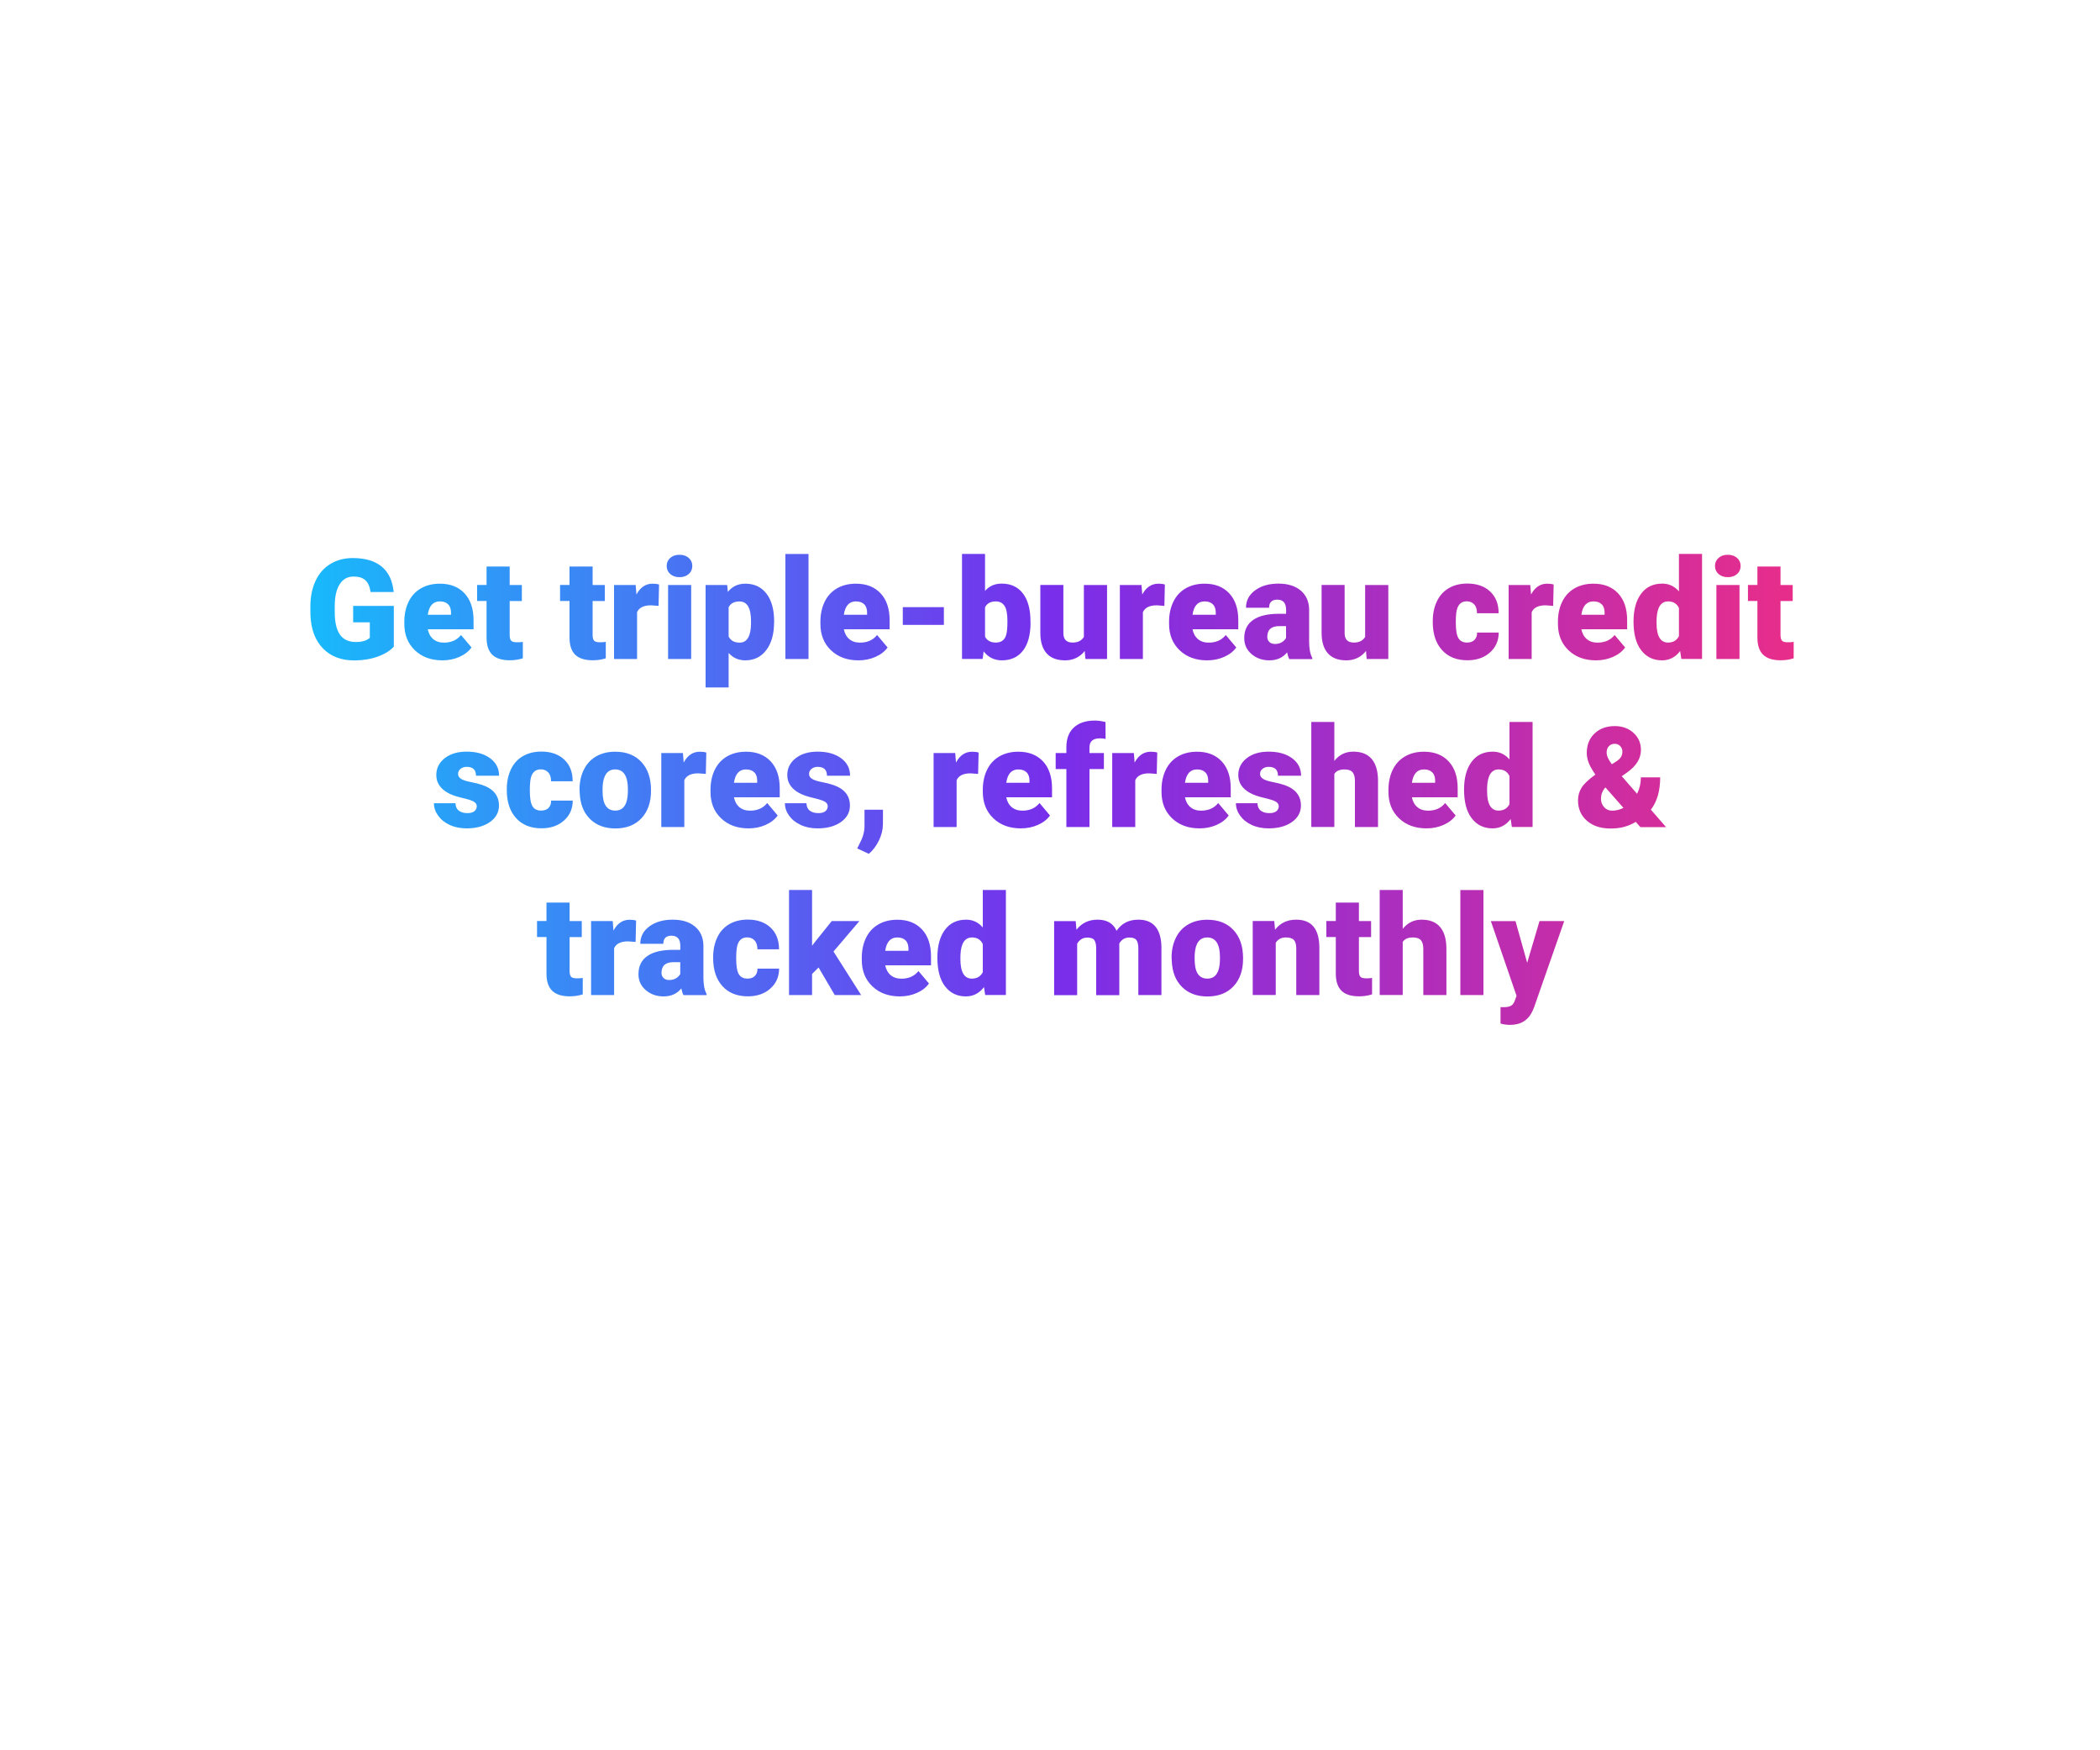 <?xml version="1.0" encoding="utf-8"?>
<!-- Generator: Adobe Illustrator 24.2.3, SVG Export Plug-In . SVG Version: 6.00 Build 0)  -->
<svg version="1.1" id="Layer_1" xmlns="http://www.w3.org/2000/svg" xmlns:xlink="http://www.w3.org/1999/xlink" x="0px" y="0px"
	 viewBox="0 0 300 250" style="enable-background:new 0 0 300 250;" xml:space="preserve">
<style type="text/css">
	.st0{fill:url(#SVGID_1_);}
</style>
<linearGradient id="SVGID_1_" gradientUnits="userSpaceOnUse" x1="44.336" y1="112.76" x2="256.24" y2="112.76">
	<stop  offset="0" style="stop-color:#18B9FB"/>
	<stop  offset="0.5" style="stop-color:#782EEB"/>
	<stop  offset="1" style="stop-color:#E82D8A"/>
</linearGradient>
<path class="st0" d="M56.25,92.37c-0.53,0.59-1.3,1.06-2.31,1.42s-2.13,0.54-3.34,0.54c-1.86,0-3.35-0.57-4.46-1.71
	s-1.71-2.72-1.79-4.76l-0.01-1.23c0-1.4,0.25-2.62,0.74-3.67s1.2-1.85,2.12-2.41s1.99-0.84,3.2-0.84c1.77,0,3.15,0.41,4.13,1.22
	s1.55,2.02,1.71,3.63h-3.3c-0.12-0.79-0.37-1.36-0.76-1.7s-0.94-0.51-1.66-0.51c-0.86,0-1.52,0.36-1.99,1.09s-0.71,1.77-0.71,3.13
	v0.86c0,1.42,0.24,2.49,0.73,3.2s1.25,1.07,2.29,1.07c0.89,0,1.56-0.2,1.99-0.6v-2.21h-2.38v-2.35h5.81V92.37z M63.2,94.32
	c-1.62,0-2.93-0.48-3.94-1.45s-1.5-2.22-1.5-3.77v-0.27c0-1.08,0.2-2.03,0.6-2.86c0.4-0.83,0.98-1.47,1.75-1.92s1.68-0.68,2.73-0.68
	c1.48,0,2.66,0.46,3.52,1.38s1.29,2.21,1.29,3.85v1.28h-6.54c0.12,0.59,0.37,1.06,0.77,1.4s0.91,0.51,1.54,0.51
	c1.04,0,1.86-0.36,2.44-1.09l1.5,1.78c-0.41,0.57-0.99,1.02-1.74,1.35S64.07,94.32,63.2,94.32z M62.83,85.9
	c-0.96,0-1.54,0.64-1.72,1.91h3.32v-0.25c0.01-0.53-0.12-0.94-0.4-1.23S63.35,85.9,62.83,85.9z M72.81,80.93v2.63h1.74v2.29h-1.74
	v4.83c0,0.4,0.07,0.67,0.21,0.83s0.43,0.23,0.85,0.23c0.33,0,0.6-0.02,0.82-0.06v2.35c-0.59,0.19-1.21,0.28-1.86,0.28
	c-1.13,0-1.97-0.27-2.51-0.8s-0.81-1.34-0.81-2.43v-5.24h-1.35v-2.29h1.35v-2.63H72.81z M84.66,80.93v2.63h1.74v2.29h-1.74v4.83
	c0,0.4,0.07,0.67,0.21,0.83s0.43,0.23,0.85,0.23c0.33,0,0.6-0.02,0.82-0.06v2.35c-0.59,0.19-1.21,0.28-1.86,0.28
	c-1.13,0-1.97-0.27-2.51-0.8s-0.81-1.34-0.81-2.43v-5.24h-1.35v-2.29h1.35v-2.63H84.66z M94.08,86.54L93,86.46
	c-1.04,0-1.7,0.33-1.99,0.98v6.69h-3.29V83.56h3.09l0.11,1.36c0.55-1.04,1.33-1.55,2.31-1.55c0.35,0,0.66,0.04,0.92,0.12
	L94.08,86.54z M95.24,80.84c0-0.47,0.17-0.85,0.51-1.15s0.78-0.45,1.32-0.45s0.98,0.15,1.32,0.45s0.51,0.68,0.51,1.15
	s-0.17,0.85-0.51,1.15s-0.78,0.45-1.32,0.45s-0.98-0.15-1.32-0.45S95.24,81.3,95.24,80.84z M98.74,94.13h-3.3V83.56h3.3V94.13z
	 M110.58,88.92c0,1.64-0.37,2.95-1.11,3.93s-1.74,1.47-2.99,1.47c-0.97,0-1.77-0.35-2.39-1.06v4.93h-3.29V83.56h3.08l0.1,0.98
	c0.63-0.78,1.46-1.17,2.49-1.17c1.3,0,2.31,0.48,3.04,1.44s1.08,2.28,1.08,3.96V88.92z M107.29,88.72c0-1.88-0.55-2.81-1.64-2.81
	c-0.78,0-1.3,0.28-1.56,0.84v4.16c0.29,0.59,0.81,0.88,1.58,0.88c1.05,0,1.59-0.91,1.62-2.71V88.72z M115.5,94.13h-3.3v-15h3.3
	V94.13z M122.64,94.32c-1.62,0-2.93-0.48-3.94-1.45s-1.5-2.22-1.5-3.77v-0.27c0-1.08,0.2-2.03,0.6-2.86
	c0.4-0.83,0.98-1.47,1.75-1.92s1.68-0.68,2.73-0.68c1.48,0,2.66,0.46,3.52,1.38s1.29,2.21,1.29,3.85v1.28h-6.54
	c0.12,0.59,0.37,1.06,0.77,1.4s0.91,0.51,1.54,0.51c1.04,0,1.86-0.36,2.44-1.09l1.5,1.78c-0.41,0.57-0.99,1.02-1.74,1.35
	S123.5,94.32,122.64,94.32z M122.27,85.9c-0.96,0-1.54,0.64-1.72,1.91h3.32v-0.25c0.01-0.53-0.12-0.94-0.4-1.23
	S122.79,85.9,122.27,85.9z M134.84,89.26h-5.87v-2.54h5.87V89.26z M147.22,88.93c0,1.73-0.36,3.06-1.07,3.99s-1.73,1.4-3.03,1.4
	c-1.07,0-1.94-0.43-2.6-1.28l-0.14,1.08h-2.95v-15h3.29v5.28c0.61-0.7,1.4-1.04,2.37-1.04c1.32,0,2.33,0.47,3.05,1.42
	s1.07,2.27,1.07,3.98V88.93z M143.92,88.72c0-1.01-0.13-1.74-0.41-2.17s-0.69-0.65-1.25-0.65c-0.74,0-1.26,0.28-1.54,0.85v4.19
	c0.28,0.56,0.8,0.84,1.56,0.84c0.77,0,1.27-0.38,1.47-1.13C143.86,90.28,143.92,89.64,143.92,88.72z M154.96,92.98
	c-0.7,0.89-1.64,1.34-2.82,1.34c-1.16,0-2.04-0.34-2.63-1.01s-0.89-1.64-0.89-2.91v-6.85h3.29v6.87c0,0.91,0.44,1.36,1.32,1.36
	c0.75,0,1.29-0.27,1.61-0.81v-7.41h3.31v10.57h-3.09L154.96,92.98z M166.34,86.54l-1.08-0.08c-1.04,0-1.7,0.33-1.99,0.98v6.69h-3.29
	V83.56h3.09l0.11,1.36c0.55-1.04,1.33-1.55,2.31-1.55c0.35,0,0.66,0.04,0.92,0.12L166.34,86.54z M172.45,94.32
	c-1.62,0-2.93-0.48-3.94-1.45s-1.5-2.22-1.5-3.77v-0.27c0-1.08,0.2-2.03,0.6-2.86c0.4-0.83,0.98-1.47,1.75-1.92s1.68-0.68,2.73-0.68
	c1.48,0,2.66,0.46,3.52,1.38s1.29,2.21,1.29,3.85v1.28h-6.54c0.12,0.59,0.37,1.06,0.77,1.4s0.91,0.51,1.54,0.51
	c1.04,0,1.86-0.36,2.44-1.09l1.5,1.78c-0.41,0.57-0.99,1.02-1.74,1.35S173.32,94.32,172.45,94.32z M172.08,85.9
	c-0.96,0-1.54,0.64-1.72,1.91h3.32v-0.25c0.01-0.53-0.12-0.94-0.4-1.23S172.6,85.9,172.08,85.9z M184.18,94.13
	c-0.12-0.21-0.22-0.53-0.31-0.95c-0.61,0.76-1.45,1.14-2.54,1.14c-1,0-1.84-0.3-2.54-0.9s-1.04-1.36-1.04-2.27
	c0-1.15,0.42-2.01,1.27-2.6s2.08-0.88,3.69-0.88h1.02v-0.56c0-0.97-0.42-1.46-1.26-1.46c-0.78,0-1.17,0.39-1.17,1.16H178
	c0-1.02,0.43-1.85,1.3-2.49c0.87-0.64,1.98-0.96,3.33-0.96s2.41,0.33,3.19,0.99s1.18,1.56,1.2,2.71v4.68
	c0.01,0.97,0.16,1.71,0.45,2.23v0.17H184.18z M182.12,91.98c0.41,0,0.75-0.09,1.02-0.26s0.46-0.37,0.58-0.6v-1.69h-0.96
	c-1.15,0-1.72,0.51-1.72,1.54c0,0.3,0.1,0.54,0.3,0.73S181.81,91.98,182.12,91.98z M195.14,92.98c-0.7,0.89-1.64,1.34-2.82,1.34
	c-1.16,0-2.04-0.34-2.63-1.01s-0.89-1.64-0.89-2.91v-6.85h3.29v6.87c0,0.91,0.44,1.36,1.32,1.36c0.75,0,1.29-0.27,1.61-0.81v-7.41
	h3.31v10.57h-3.09L195.14,92.98z M209.57,91.78c0.46,0,0.82-0.12,1.07-0.38s0.38-0.6,0.37-1.05h3.09c0,1.16-0.42,2.11-1.25,2.85
	s-1.9,1.11-3.21,1.11c-1.54,0-2.75-0.48-3.63-1.45s-1.33-2.3-1.33-4v-0.14c0-1.07,0.2-2.01,0.59-2.83c0.39-0.82,0.96-1.45,1.7-1.88
	s1.62-0.66,2.64-0.66c1.37,0,2.46,0.38,3.27,1.14s1.21,1.79,1.21,3.1h-3.09c0-0.55-0.13-0.97-0.4-1.26s-0.62-0.44-1.07-0.44
	c-0.85,0-1.35,0.54-1.49,1.63c-0.05,0.34-0.07,0.82-0.07,1.43c0,1.06,0.13,1.8,0.38,2.21S209.02,91.78,209.57,91.78z M221.88,86.54
	l-1.08-0.08c-1.04,0-1.7,0.33-1.99,0.98v6.69h-3.29V83.56h3.09l0.11,1.36c0.55-1.04,1.33-1.55,2.31-1.55c0.35,0,0.66,0.04,0.92,0.12
	L221.88,86.54z M228,94.32c-1.62,0-2.93-0.48-3.94-1.45c-1-0.97-1.5-2.22-1.5-3.77v-0.27c0-1.08,0.2-2.03,0.6-2.86
	c0.4-0.83,0.98-1.47,1.75-1.92s1.68-0.68,2.73-0.68c1.48,0,2.66,0.46,3.52,1.38s1.29,2.21,1.29,3.85v1.28h-6.54
	c0.12,0.59,0.37,1.06,0.77,1.4s0.91,0.51,1.54,0.51c1.04,0,1.86-0.36,2.44-1.09l1.5,1.78c-0.41,0.57-0.99,1.02-1.74,1.35
	S228.86,94.32,228,94.32z M227.63,85.9c-0.96,0-1.54,0.64-1.72,1.91h3.32v-0.25c0.01-0.53-0.12-0.94-0.4-1.23
	S228.15,85.9,227.63,85.9z M233.36,88.77c0-1.67,0.36-2.99,1.08-3.96s1.73-1.45,3.03-1.45c0.94,0,1.74,0.37,2.38,1.11v-5.35h3.3v15
	h-2.96l-0.17-1.13c-0.68,0.89-1.54,1.33-2.58,1.33c-1.26,0-2.25-0.48-2.99-1.45S233.36,90.54,233.36,88.77z M236.65,88.97
	c0,1.88,0.55,2.81,1.64,2.81c0.73,0,1.25-0.31,1.56-0.92v-4.02c-0.3-0.62-0.81-0.94-1.54-0.94c-1.02,0-1.57,0.82-1.65,2.46
	L236.65,88.97z M245,80.84c0-0.47,0.17-0.85,0.51-1.15s0.78-0.45,1.32-0.45s0.98,0.15,1.32,0.45s0.51,0.68,0.51,1.15
	s-0.17,0.85-0.51,1.15s-0.78,0.45-1.32,0.45s-0.98-0.15-1.32-0.45S245,81.3,245,80.84z M248.5,94.13h-3.3V83.56h3.3V94.13z
	 M254.36,80.93v2.63h1.74v2.29h-1.74v4.83c0,0.4,0.07,0.67,0.21,0.83s0.43,0.23,0.85,0.23c0.33,0,0.6-0.02,0.82-0.06v2.35
	c-0.59,0.19-1.21,0.28-1.86,0.28c-1.13,0-1.97-0.27-2.51-0.8s-0.81-1.34-0.81-2.43v-5.24h-1.35v-2.29h1.35v-2.63H254.36z
	 M68.11,115.16c0-0.28-0.15-0.5-0.44-0.67s-0.85-0.34-1.67-0.53s-1.5-0.42-2.03-0.72s-0.94-0.66-1.22-1.08s-0.42-0.91-0.42-1.46
	c0-0.97,0.4-1.77,1.2-2.4s1.85-0.94,3.14-0.94c1.39,0,2.51,0.32,3.36,0.95s1.27,1.46,1.27,2.49H68c0-0.85-0.45-1.27-1.34-1.27
	c-0.34,0-0.63,0.1-0.87,0.29s-0.35,0.43-0.35,0.72c0,0.29,0.14,0.53,0.43,0.71s0.74,0.33,1.37,0.45s1.18,0.26,1.66,0.42
	c1.59,0.55,2.38,1.53,2.38,2.94c0,0.96-0.43,1.75-1.28,2.35s-1.96,0.91-3.33,0.91c-0.91,0-1.71-0.16-2.42-0.49s-1.26-0.77-1.66-1.33
	s-0.6-1.15-0.6-1.77h3.08c0.01,0.49,0.18,0.84,0.49,1.07s0.71,0.34,1.2,0.34c0.45,0,0.79-0.09,1.01-0.27S68.11,115.45,68.11,115.16z
	 M77.29,115.78c0.46,0,0.82-0.12,1.07-0.38s0.38-0.6,0.37-1.05h3.09c0,1.16-0.42,2.11-1.25,2.85s-1.9,1.11-3.21,1.11
	c-1.54,0-2.75-0.48-3.63-1.45s-1.33-2.3-1.33-4v-0.14c0-1.07,0.2-2.01,0.59-2.83s0.96-1.45,1.7-1.88s1.62-0.66,2.64-0.66
	c1.37,0,2.46,0.38,3.27,1.14s1.21,1.79,1.21,3.1h-3.09c0-0.55-0.13-0.97-0.4-1.26s-0.62-0.44-1.07-0.44c-0.85,0-1.35,0.54-1.49,1.63
	c-0.05,0.34-0.07,0.82-0.07,1.43c0,1.06,0.13,1.8,0.38,2.21S76.73,115.78,77.29,115.78z M82.79,112.75c0-1.05,0.21-1.99,0.62-2.82
	s1-1.46,1.77-1.9s1.67-0.66,2.71-0.66c1.58,0,2.83,0.49,3.74,1.47s1.37,2.31,1.37,4v0.12c0,1.65-0.46,2.95-1.37,3.92
	s-2.15,1.45-3.72,1.45c-1.5,0-2.71-0.45-3.62-1.35s-1.4-2.12-1.47-3.67L82.79,112.75z M86.08,112.95c0,0.98,0.15,1.69,0.46,2.15
	s0.76,0.68,1.36,0.68c1.17,0,1.77-0.9,1.8-2.71v-0.33c0-1.89-0.61-2.84-1.82-2.84c-1.1,0-1.7,0.82-1.79,2.45L86.08,112.95z
	 M100.83,110.54l-1.08-0.08c-1.04,0-1.7,0.33-1.99,0.98v6.69h-3.29v-10.57h3.09l0.11,1.36c0.55-1.04,1.33-1.55,2.31-1.55
	c0.35,0,0.66,0.04,0.92,0.12L100.83,110.54z M106.94,118.32c-1.62,0-2.93-0.48-3.94-1.45s-1.5-2.22-1.5-3.77v-0.27
	c0-1.08,0.2-2.03,0.6-2.86s0.98-1.47,1.75-1.92s1.68-0.68,2.73-0.68c1.48,0,2.66,0.46,3.52,1.38s1.29,2.21,1.29,3.85v1.28h-6.54
	c0.12,0.59,0.37,1.06,0.77,1.4s0.91,0.51,1.54,0.51c1.04,0,1.86-0.36,2.44-1.09l1.5,1.78c-0.41,0.57-0.99,1.02-1.74,1.35
	S107.81,118.32,106.94,118.32z M106.57,109.9c-0.96,0-1.54,0.64-1.72,1.91h3.32v-0.25c0.01-0.53-0.12-0.94-0.4-1.23
	S107.09,109.9,106.57,109.9z M118.25,115.16c0-0.28-0.15-0.5-0.44-0.67c-0.29-0.17-0.85-0.34-1.67-0.53s-1.5-0.42-2.03-0.72
	s-0.94-0.66-1.22-1.08s-0.42-0.91-0.42-1.46c0-0.97,0.4-1.77,1.2-2.4s1.85-0.94,3.14-0.94c1.39,0,2.51,0.32,3.36,0.95
	s1.27,1.46,1.27,2.49h-3.3c0-0.85-0.45-1.27-1.34-1.27c-0.34,0-0.63,0.1-0.87,0.29c-0.23,0.19-0.35,0.43-0.35,0.72
	c0,0.29,0.14,0.53,0.43,0.71s0.74,0.33,1.37,0.45s1.18,0.26,1.66,0.42c1.59,0.55,2.38,1.53,2.38,2.94c0,0.96-0.43,1.75-1.28,2.35
	s-1.96,0.91-3.33,0.91c-0.91,0-1.71-0.16-2.42-0.49s-1.26-0.77-1.66-1.33s-0.6-1.15-0.6-1.77h3.08c0.01,0.49,0.18,0.84,0.49,1.07
	s0.71,0.34,1.2,0.34c0.45,0,0.79-0.09,1.01-0.27S118.25,115.45,118.25,115.16z M124.12,121.96l-1.66-0.78l0.33-0.66
	c0.46-0.85,0.69-1.65,0.71-2.42v-2.44h2.64l-0.01,2.12c-0.01,0.75-0.2,1.51-0.58,2.29S124.7,121.46,124.12,121.96z M139.73,110.54
	l-1.08-0.08c-1.04,0-1.7,0.33-1.99,0.98v6.69h-3.29v-10.57h3.09l0.11,1.36c0.55-1.04,1.33-1.55,2.31-1.55
	c0.35,0,0.66,0.04,0.92,0.12L139.73,110.54z M145.84,118.32c-1.62,0-2.93-0.48-3.94-1.45s-1.5-2.22-1.5-3.77v-0.27
	c0-1.08,0.2-2.03,0.6-2.86s0.98-1.47,1.75-1.92s1.68-0.68,2.73-0.68c1.48,0,2.66,0.46,3.52,1.38s1.29,2.21,1.29,3.85v1.28h-6.54
	c0.12,0.59,0.37,1.06,0.77,1.4s0.91,0.51,1.54,0.51c1.04,0,1.86-0.36,2.44-1.09l1.5,1.78c-0.41,0.57-0.99,1.02-1.74,1.35
	S146.71,118.32,145.84,118.32z M145.47,109.9c-0.96,0-1.54,0.64-1.72,1.91h3.32v-0.25c0.01-0.53-0.12-0.94-0.4-1.23
	S145.99,109.9,145.47,109.9z M152.34,118.13v-8.28h-1.53v-2.29h1.53v-0.84c0-1.2,0.35-2.14,1.06-2.8s1.71-1,2.99-1
	c0.47,0,0.98,0.07,1.54,0.21l0.01,2.42c-0.2-0.06-0.47-0.09-0.81-0.09c-1,0-1.49,0.43-1.49,1.29v0.81h2.06v2.29h-2.06v8.28H152.34z
	 M165.25,110.54l-1.08-0.08c-1.04,0-1.7,0.33-1.99,0.98v6.69h-3.29v-10.57h3.09l0.11,1.36c0.55-1.04,1.33-1.55,2.31-1.55
	c0.35,0,0.66,0.04,0.92,0.12L165.25,110.54z M171.37,118.32c-1.62,0-2.93-0.48-3.94-1.45s-1.5-2.22-1.5-3.77v-0.27
	c0-1.08,0.2-2.03,0.6-2.86s0.98-1.47,1.75-1.92s1.68-0.68,2.73-0.68c1.48,0,2.66,0.46,3.52,1.38s1.29,2.21,1.29,3.85v1.28h-6.54
	c0.12,0.59,0.37,1.06,0.77,1.4s0.91,0.51,1.54,0.51c1.04,0,1.86-0.36,2.44-1.09l1.5,1.78c-0.41,0.57-0.99,1.02-1.74,1.35
	S172.23,118.32,171.37,118.32z M171,109.9c-0.96,0-1.54,0.64-1.72,1.91h3.32v-0.25c0.01-0.53-0.12-0.94-0.4-1.23
	S171.52,109.9,171,109.9z M182.68,115.16c0-0.28-0.15-0.5-0.44-0.67s-0.85-0.34-1.67-0.53s-1.5-0.42-2.03-0.72s-0.94-0.66-1.22-1.08
	s-0.42-0.91-0.42-1.46c0-0.97,0.4-1.77,1.2-2.4s1.85-0.94,3.14-0.94c1.39,0,2.51,0.32,3.36,0.95s1.27,1.46,1.27,2.49h-3.3
	c0-0.85-0.45-1.27-1.34-1.27c-0.34,0-0.63,0.1-0.87,0.29s-0.35,0.43-0.35,0.72c0,0.29,0.14,0.53,0.43,0.71s0.74,0.33,1.37,0.45
	s1.18,0.26,1.66,0.42c1.59,0.55,2.38,1.53,2.38,2.94c0,0.96-0.43,1.75-1.28,2.35s-1.96,0.91-3.33,0.91c-0.91,0-1.71-0.16-2.42-0.49
	s-1.26-0.77-1.66-1.33s-0.6-1.15-0.6-1.77h3.08c0.01,0.49,0.18,0.84,0.49,1.07s0.71,0.34,1.2,0.34c0.45,0,0.79-0.09,1.01-0.27
	S182.68,115.45,182.68,115.16z M190.61,108.69c0.7-0.89,1.6-1.33,2.7-1.33c1.17,0,2.04,0.34,2.64,1.04c0.59,0.69,0.9,1.71,0.91,3.06
	v6.67h-3.3v-6.59c0-0.56-0.11-0.97-0.34-1.24s-0.62-0.4-1.16-0.4c-0.68,0-1.16,0.21-1.44,0.64v7.58h-3.29v-15h3.29V108.69z
	 M203.79,118.32c-1.62,0-2.93-0.48-3.94-1.45s-1.5-2.22-1.5-3.77v-0.27c0-1.08,0.2-2.03,0.6-2.86s0.98-1.47,1.75-1.92
	s1.68-0.68,2.73-0.68c1.48,0,2.66,0.46,3.52,1.38c0.86,0.92,1.29,2.21,1.29,3.85v1.28h-6.54c0.12,0.59,0.37,1.06,0.77,1.4
	s0.91,0.51,1.54,0.51c1.04,0,1.86-0.36,2.44-1.09l1.5,1.78c-0.41,0.57-0.99,1.02-1.74,1.35S204.66,118.32,203.79,118.32z
	 M203.42,109.9c-0.96,0-1.54,0.64-1.72,1.91h3.32v-0.25c0.01-0.53-0.12-0.94-0.4-1.23S203.94,109.9,203.42,109.9z M209.15,112.77
	c0-1.67,0.36-2.99,1.08-3.96s1.73-1.45,3.03-1.45c0.94,0,1.74,0.37,2.38,1.11v-5.35h3.3v15h-2.96l-0.17-1.13
	c-0.68,0.89-1.54,1.33-2.58,1.33c-1.26,0-2.25-0.48-2.99-1.45S209.15,114.54,209.15,112.77z M212.44,112.97
	c0,1.88,0.55,2.81,1.64,2.81c0.73,0,1.25-0.31,1.56-0.92v-4.02c-0.3-0.62-0.81-0.94-1.54-0.94c-1.02,0-1.57,0.82-1.65,2.46
	L212.44,112.97z M227.91,110.64c-0.38-0.55-0.69-1.07-0.9-1.56s-0.33-1.01-0.33-1.53c0-1.15,0.37-2.07,1.11-2.78
	s1.71-1.06,2.91-1.06c1.07,0,1.96,0.33,2.67,0.98s1.05,1.47,1.05,2.44c0,1.21-0.67,2.29-2,3.22l-0.74,0.52l2.19,2.51
	c0.36-0.72,0.54-1.5,0.54-2.35h2.76c0,1.92-0.44,3.46-1.33,4.62l2.17,2.49h-3.67l-0.66-0.75c-0.55,0.33-1.11,0.57-1.67,0.72
	s-1.21,0.23-1.93,0.23c-1.41,0-2.53-0.37-3.38-1.11s-1.27-1.71-1.27-2.92c0-0.66,0.17-1.25,0.5-1.79s0.99-1.16,1.96-1.87
	L227.91,110.64z M230.28,115.79c0.57,0,1.12-0.13,1.64-0.4l-2.56-2.91l-0.09,0.06c-0.37,0.46-0.56,0.97-0.56,1.54
	c0,0.48,0.15,0.88,0.45,1.21S229.84,115.79,230.28,115.79z M229.52,107.5c0,0.46,0.25,1.01,0.74,1.66l0.65-0.41
	c0.3-0.2,0.52-0.4,0.65-0.61s0.21-0.47,0.21-0.79c0-0.3-0.1-0.56-0.31-0.78s-0.47-0.33-0.77-0.33c-0.36,0-0.65,0.12-0.86,0.35
	S229.52,107.12,229.52,107.5z M81.37,128.93v2.63h1.74v2.29h-1.74v4.83c0,0.4,0.07,0.67,0.21,0.83s0.43,0.23,0.85,0.23
	c0.33,0,0.6-0.02,0.82-0.06v2.35c-0.59,0.19-1.21,0.28-1.86,0.28c-1.13,0-1.97-0.27-2.51-0.8s-0.81-1.34-0.81-2.43v-5.24h-1.35
	v-2.29h1.35v-2.63H81.37z M90.8,134.54l-1.08-0.08c-1.04,0-1.7,0.33-1.99,0.98v6.69h-3.29v-10.57h3.09l0.11,1.36
	c0.55-1.04,1.33-1.55,2.31-1.55c0.35,0,0.66,0.04,0.92,0.12L90.8,134.54z M97.64,142.13c-0.12-0.21-0.22-0.53-0.31-0.95
	c-0.61,0.76-1.45,1.14-2.54,1.14c-1,0-1.84-0.3-2.54-0.9s-1.04-1.36-1.04-2.27c0-1.15,0.42-2.01,1.27-2.6s2.08-0.88,3.69-0.88h1.02
	v-0.56c0-0.97-0.42-1.46-1.26-1.46c-0.78,0-1.17,0.39-1.17,1.16h-3.29c0-1.02,0.43-1.85,1.3-2.49c0.87-0.64,1.98-0.96,3.33-0.96
	s2.41,0.33,3.19,0.99s1.18,1.56,1.2,2.71v4.68c0.01,0.97,0.16,1.71,0.45,2.23v0.17H97.64z M95.58,139.98c0.41,0,0.75-0.09,1.02-0.26
	s0.46-0.37,0.58-0.6v-1.69h-0.96c-1.15,0-1.72,0.51-1.72,1.54c0,0.3,0.1,0.54,0.3,0.73S95.27,139.98,95.58,139.98z M106.77,139.78
	c0.46,0,0.82-0.12,1.07-0.38s0.38-0.6,0.37-1.05h3.09c0,1.16-0.42,2.11-1.25,2.85s-1.9,1.11-3.21,1.11c-1.54,0-2.75-0.48-3.63-1.45
	s-1.33-2.3-1.33-4v-0.14c0-1.07,0.2-2.01,0.59-2.83s0.96-1.45,1.7-1.88s1.62-0.66,2.64-0.66c1.37,0,2.46,0.38,3.27,1.14
	s1.21,1.79,1.21,3.1h-3.09c0-0.55-0.13-0.97-0.4-1.26s-0.62-0.44-1.07-0.44c-0.85,0-1.35,0.54-1.49,1.63
	c-0.05,0.34-0.07,0.82-0.07,1.43c0,1.06,0.13,1.8,0.38,2.21S106.22,139.78,106.77,139.78z M116.94,138.19l-0.93,0.93v3.01h-3.29
	v-15.01h3.29v7.97l0.33-0.44l2.48-3.09h3.95l-3.7,4.35l3.95,6.22h-3.77L116.94,138.19z M128.55,142.32c-1.62,0-2.93-0.48-3.94-1.45
	s-1.5-2.22-1.5-3.77v-0.27c0-1.08,0.2-2.03,0.6-2.86s0.98-1.47,1.75-1.92s1.68-0.68,2.73-0.68c1.48,0,2.66,0.46,3.52,1.38
	s1.29,2.21,1.29,3.85v1.28h-6.54c0.12,0.59,0.37,1.06,0.77,1.4s0.91,0.51,1.54,0.51c1.04,0,1.86-0.36,2.44-1.09l1.5,1.78
	c-0.41,0.57-0.99,1.02-1.74,1.35S129.42,142.32,128.55,142.32z M128.18,133.9c-0.96,0-1.54,0.64-1.72,1.91h3.32v-0.25
	c0.01-0.53-0.12-0.94-0.4-1.23S128.7,133.9,128.18,133.9z M133.91,136.77c0-1.67,0.36-2.99,1.08-3.96s1.73-1.45,3.03-1.45
	c0.94,0,1.74,0.37,2.38,1.11v-5.35h3.3v15h-2.96l-0.17-1.13c-0.68,0.89-1.54,1.33-2.58,1.33c-1.26,0-2.25-0.48-2.99-1.45
	S133.91,138.54,133.91,136.77z M137.2,136.97c0,1.88,0.55,2.81,1.64,2.81c0.73,0,1.25-0.31,1.56-0.92v-4.02
	c-0.3-0.62-0.81-0.94-1.54-0.94c-1.02,0-1.57,0.82-1.65,2.46L137.2,136.97z M153.67,131.56l0.11,1.24c0.75-0.96,1.75-1.44,3.02-1.44
	c1.33,0,2.24,0.53,2.71,1.59c0.72-1.06,1.75-1.59,3.11-1.59c2.14,0,3.24,1.3,3.3,3.89v6.88h-3.3v-6.67c0-0.54-0.09-0.93-0.27-1.18
	s-0.51-0.37-1-0.37c-0.65,0-1.14,0.29-1.46,0.87l0.01,0.14v7.22h-3.3v-6.65c0-0.55-0.09-0.95-0.26-1.2s-0.51-0.37-1.01-0.37
	c-0.63,0-1.11,0.29-1.45,0.87v7.35h-3.29v-10.57H153.67z M167.37,136.75c0-1.05,0.21-1.99,0.62-2.82s1-1.46,1.77-1.9
	s1.67-0.66,2.71-0.66c1.58,0,2.83,0.49,3.74,1.47s1.37,2.31,1.37,4v0.12c0,1.65-0.46,2.95-1.37,3.92s-2.15,1.45-3.72,1.45
	c-1.5,0-2.71-0.45-3.62-1.35s-1.4-2.12-1.47-3.67L167.37,136.75z M170.66,136.95c0,0.98,0.15,1.69,0.46,2.15
	c0.31,0.46,0.76,0.68,1.36,0.68c1.17,0,1.77-0.9,1.8-2.71v-0.33c0-1.89-0.61-2.84-1.82-2.84c-1.1,0-1.7,0.82-1.79,2.45
	L170.66,136.95z M182.04,131.56l0.11,1.24c0.73-0.96,1.74-1.44,3.02-1.44c1.1,0,1.92,0.33,2.47,0.99s0.83,1.65,0.84,2.97v6.81h-3.3
	v-6.67c0-0.53-0.11-0.93-0.32-1.18s-0.61-0.38-1.17-0.38c-0.64,0-1.12,0.25-1.44,0.76v7.46h-3.29v-10.57H182.04z M194.13,128.93
	v2.63h1.74v2.29h-1.74v4.83c0,0.4,0.07,0.67,0.21,0.83s0.43,0.23,0.85,0.23c0.33,0,0.6-0.02,0.82-0.06v2.35
	c-0.59,0.19-1.21,0.28-1.86,0.28c-1.13,0-1.97-0.27-2.51-0.8s-0.81-1.34-0.81-2.43v-5.24h-1.35v-2.29h1.35v-2.63H194.13z
	 M200.38,132.69c0.7-0.89,1.6-1.33,2.7-1.33c1.17,0,2.04,0.34,2.64,1.04s0.9,1.71,0.91,3.06v6.67h-3.3v-6.59
	c0-0.56-0.11-0.97-0.34-1.24s-0.62-0.4-1.16-0.4c-0.68,0-1.16,0.21-1.44,0.64v7.58h-3.29v-15h3.29V132.69z M211.92,142.13h-3.3v-15
	h3.3V142.13z M218.17,137.52l1.76-5.96h3.53l-4.31,12.33l-0.19,0.45c-0.61,1.37-1.69,2.05-3.24,2.05c-0.43,0-0.88-0.06-1.36-0.19
	v-2.34h0.43c0.46,0,0.82-0.07,1.06-0.2s0.42-0.37,0.54-0.72l0.26-0.7l-3.67-10.67h3.52L218.17,137.52z"/>
</svg>
